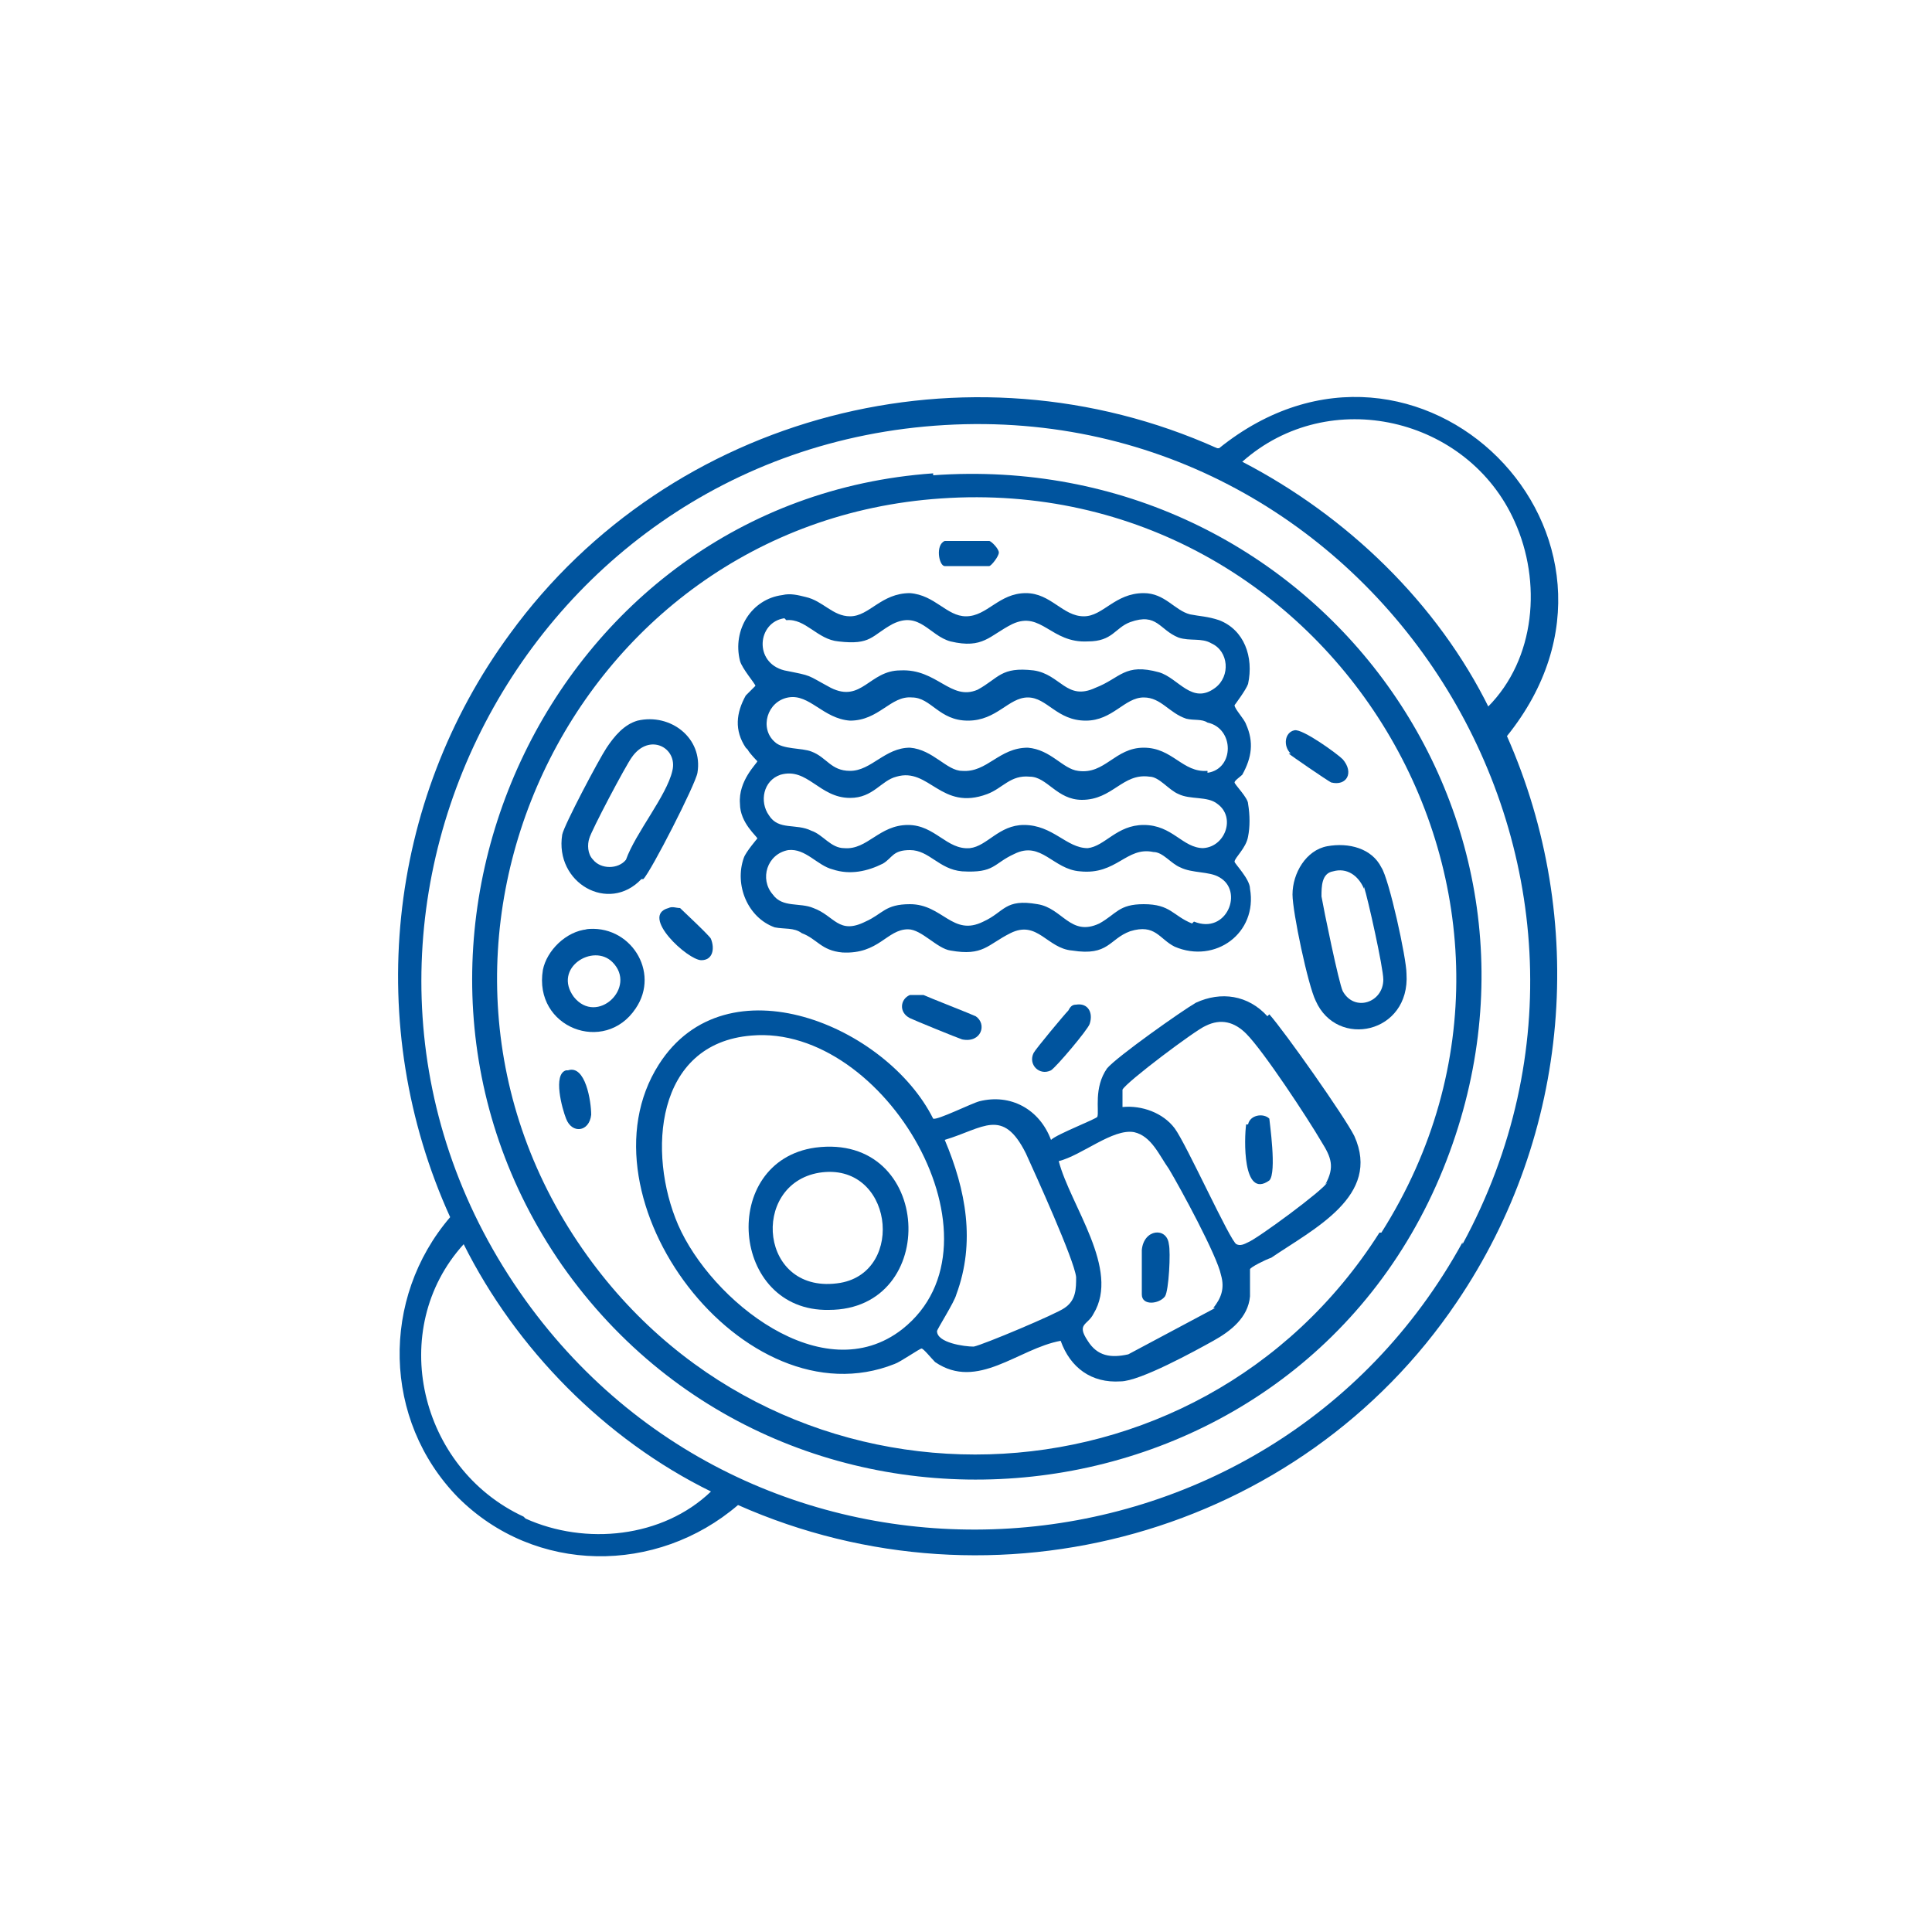 <?xml version="1.0" encoding="UTF-8"?>
<svg id="_레이어_1" data-name="레이어_1" xmlns="http://www.w3.org/2000/svg" version="1.1" viewBox="0 0 100 100">
  <!-- Generator: Adobe Illustrator 29.1.0, SVG Export Plug-In . SVG Version: 2.1.0 Build 142)  -->
  <defs>
    <style>
      .st0 {
        fill: #00549e;
      }
    </style>
  </defs>
  <path class="st0" d="M63,23.2c-12.9-5.8-28.3-1.8-36.6,9.6-6.4,8.7-7.6,20.3-3.1,30.2-3.6,4.2-3.5,10.5.4,14.5,4,4,10.3,4,14.5.4,13.3,5.9,29.1,1.5,37.2-10.5,5.9-8.7,6.8-19.8,2.6-29.3,8.3-10.3-4.6-23.2-14.9-14.9ZM27.1,78.5c-5.4-2.5-7.1-9.7-3.1-14.1,2.7,5.4,7.3,10.1,12.8,12.8-2.5,2.4-6.5,2.8-9.6,1.4ZM75.7,64.3c-10.1,18.4-36.2,20.1-48.5,3-13.2-18.4-.7-44,21.7-45.3,22.3-1.3,37.5,22.7,26.8,42.4ZM77.1,36.7c-2.7-5.5-7.4-10-12.8-12.8,4.5-4,11.7-2.3,14.1,3.1,1.4,3.1,1.1,7.1-1.4,9.6Z"/>
  <path class="st0" d="M48.3,24.5c-19.9,1.4-30.6,24.6-19.2,41,11.8,16.8,37.9,14,45.6-5,7.4-18.3-6.9-37.3-26.4-35.9ZM71.4,63.8c-9.4,14.8-30.8,15.4-41,1.2-11.3-15.7-.9-37.9,18.3-39.2,20.2-1.4,33.7,20.8,22.8,38Z"/>
  <path class="st0" d="M38.7,38.8c.1.2.5.6.5.6,0,.1-1,1-.9,2.2,0,1,.9,1.7.9,1.8,0,0-.6.7-.7,1-.5,1.4.2,3.1,1.6,3.6.5.1,1,0,1.4.3.8.3,1,.9,2.1,1,1.9.1,2.3-1.2,3.4-1.2.7,0,1.5,1,2.2,1.1,1.7.3,1.9-.3,3.1-.9,1.4-.7,1.9.8,3.2.9,1.9.3,1.9-.6,3-1,1.3-.4,1.5.4,2.3.8,2.1.9,4.3-.7,3.9-3,0-.5-.8-1.3-.8-1.4,0-.2.6-.7.7-1.3.1-.5.1-1.1,0-1.7,0-.3-.7-1-.7-1.1,0-.1.3-.3.4-.4.5-.9.6-1.7.2-2.6-.1-.3-.6-.8-.6-1,0,0,.6-.8.7-1.1.3-1.4-.2-2.8-1.5-3.3-.6-.2-1-.2-1.5-.3-.8-.2-1.3-1.1-2.4-1.1-1.5,0-2.1,1.2-3.1,1.2-1.1,0-1.7-1.2-3-1.2-1.4,0-2,1.2-3.1,1.2-1,0-1.6-1.1-2.9-1.2-1.5,0-2.1,1.2-3.1,1.2-.9,0-1.4-.8-2.3-1-.4-.1-.8-.2-1.2-.1-1.6.2-2.6,1.8-2.2,3.4.1.4.8,1.2.8,1.3,0,0-.4.4-.5.5-.5.9-.6,1.8,0,2.7ZM61.7,47.8c-1-.4-1.1-1-2.5-1-1.3,0-1.4.5-2.3,1-1.5.7-1.9-.8-3.2-1-1.7-.3-1.7.4-2.8.9-1.6.8-2.1-.9-3.8-.9-1.3,0-1.4.5-2.3.9-1.4.7-1.6-.3-2.7-.7-.7-.3-1.6,0-2.1-.7-.7-.8-.3-2.1.8-2.3.9-.1,1.5.8,2.3,1,.9.3,1.8.1,2.6-.3.5-.3.5-.7,1.4-.7,1,0,1.5,1,2.7,1.1,1.7.1,1.6-.4,2.7-.9,1.4-.7,2,.8,3.4.9,1.9.2,2.4-1.3,3.8-1,.5,0,.9.6,1.4.8.6.3,1.5.2,2,.5,1.3.7.4,3-1.3,2.3ZM62.3,43.9c-1.1,0-1.6-1.2-3.1-1.2-1.4,0-2,1.1-2.9,1.2-1.1,0-1.8-1.2-3.3-1.2-1.3,0-1.9,1.1-2.8,1.2-1.2.1-1.8-1.2-3.2-1.2-1.5,0-2.1,1.3-3.3,1.2-.7,0-1.1-.7-1.7-.9-.8-.4-1.7,0-2.2-.8-.5-.7-.3-1.8.6-2.1,1.4-.4,2,1.2,3.6,1.2,1.2,0,1.6-.9,2.4-1.1,1.7-.5,2.3,1.8,4.7.9.8-.3,1.2-1,2.2-.9.9,0,1.4,1.2,2.7,1.2,1.6,0,2.1-1.4,3.5-1.2.5,0,1,.7,1.5.9.6.3,1.5.1,2,.5,1,.7.4,2.3-.8,2.3ZM62.5,39.9c-1.3.1-1.8-1.2-3.3-1.2-1.5,0-2,1.4-3.4,1.2-.8-.1-1.4-1.1-2.6-1.2-1.5,0-2.1,1.3-3.4,1.2-.8,0-1.5-1.1-2.7-1.2-1.3,0-2,1.2-3.1,1.2-1,0-1.2-.7-2-1-.5-.2-1.5-.1-1.9-.5-.8-.7-.4-2.1.7-2.3,1.1-.2,1.8,1.1,3.2,1.2,1.5,0,2.1-1.3,3.2-1.2,1,0,1.4,1.2,2.9,1.2,1.5,0,2.1-1.2,3.1-1.2,1,0,1.5,1.2,3,1.2,1.4,0,2-1.2,3-1.2.9,0,1.3.8,2.2,1.1.4.1.8,0,1.1.2,1.4.3,1.4,2.4,0,2.6ZM40.7,32.1c1-.1,1.6,1,2.7,1.1,1.7.2,1.7-.3,2.8-.9,1.4-.7,1.9.6,3,.9,1.7.4,2-.3,3.2-.9,1.5-.7,2,1,3.9.9,1.3,0,1.4-.7,2.2-1,1.4-.5,1.5.4,2.5.8.6.2,1.2,0,1.7.3.9.4,1,1.7.2,2.3-1.2.9-1.9-.5-2.9-.8-1.8-.5-2,.3-3.3.8-1.5.7-1.8-.7-3.2-.9-1.7-.2-1.8.4-2.9,1-1.4.6-2.1-1.1-4-1-1.6,0-2,1.7-3.6.9-1.3-.7-.9-.6-2.4-.9-1.6-.4-1.4-2.5,0-2.7Z"/>
  <path class="st0" d="M65.6,52.6c-1-1.1-2.4-1.3-3.7-.7-.7.4-4.1,2.8-4.6,3.4-.7,1-.4,2.2-.5,2.5,0,.1-2.1.9-2.4,1.2-.6-1.6-2.1-2.4-3.7-2-.4.1-2.2,1-2.4.9-2.4-4.8-10.7-8.3-14.2-2.8-4.4,6.9,4.4,18.6,12.2,15.5.3-.1,1.3-.8,1.4-.8.1,0,.5.5.7.7,2.2,1.5,4.3-.7,6.5-1.1.5,1.4,1.6,2.2,3.1,2.1,1,0,3.9-1.6,4.8-2.1.9-.5,1.8-1.2,1.9-2.3,0-.4,0-1.1,0-1.4,0-.1.8-.5,1.1-.6,2.2-1.5,5.7-3.2,4.3-6.3-.5-1-3.6-5.4-4.4-6.3ZM46.7,68.8c-4.1,3.2-9.9-1.5-11.6-5.4-1.6-3.7-1.2-9.4,3.8-9.8,6.9-.6,13.5,10.7,7.8,15.2ZM55.1,67.7c-.4.3-4.2,1.9-4.7,2-.5,0-1.9-.2-1.9-.8,0-.1.9-1.5,1-1.9,1-2.7.5-5.4-.6-8,2-.6,3-1.7,4.2.7.5,1.1,2.5,5.5,2.6,6.4,0,.6,0,1.2-.6,1.6ZM62.9,67.7l-4.5,2.4c-.9.2-1.6.1-2.1-.7-.6-.9,0-.8.3-1.4,1.4-2.3-1.2-5.6-1.8-7.9,1.2-.3,2.8-1.7,3.9-1.5.9.2,1.3,1.2,1.8,1.9.6,1,2.5,4.5,2.7,5.5.2.7,0,1.2-.4,1.7ZM68.7,61.2c-.2.4-3.6,2.9-4.1,3.1-.2.1-.4.2-.6.1-.3-.1-2.6-5.2-3.2-6-.6-.8-1.7-1.2-2.7-1.1,0-.3,0-.6,0-.9.2-.4,3.8-3.1,4.3-3.3.8-.4,1.5-.2,2.1.4.9.9,3.2,4.4,3.9,5.6.5.8.7,1.3.2,2.2Z"/>
  <path class="st0" d="M33.3,45.5c.4-.4,2.7-4.9,2.8-5.5.3-1.8-1.4-3.1-3.1-2.7-.7.2-1.2.8-1.6,1.4-.4.6-2.2,4-2.3,4.5-.4,2.5,2.4,4.1,4.1,2.3ZM30.5,43.4c.1-.4,1.9-3.8,2.2-4.2.9-1.3,2.4-.5,2.1.7-.3,1.3-1.9,3.2-2.4,4.6-.4.5-1.3.5-1.7,0-.3-.3-.3-.8-.2-1.1Z"/>
  <path class="st0" d="M68.7,43.8c-1.1.2-1.8,1.4-1.8,2.5,0,.9.8,4.7,1.2,5.5,1.1,2.5,4.9,1.7,4.7-1.4,0-.8-.9-4.9-1.3-5.5-.5-1-1.7-1.3-2.8-1.1ZM70.6,45.9c.2.6,1,4.2,1,4.8,0,1.2-1.5,1.7-2.1.6-.2-.4-1-4.3-1.1-4.9,0-.5,0-1.2.6-1.3.7-.2,1.3.2,1.6.9Z"/>
  <path class="st0" d="M30.4,48.1c-1.1.1-2.1,1.1-2.3,2.1-.5,3,3.2,4.4,4.8,2,1.3-1.9-.3-4.4-2.6-4.1ZM29.7,51.6c-1.1-1.5,1-2.8,2-1.8,1.3,1.3-.8,3.3-2,1.8Z"/>
  <path class="st0" d="M47.7,51.5c-.2,0-.4,0-.6,0-.5.2-.6.9,0,1.2.2.1,2.4,1,2.7,1.1,1,.2,1.3-.8.7-1.2-.2-.1-2.5-1-2.7-1.1Z"/>
  <path class="st0" d="M55.7,52c-.2,0-.3.1-.4.3-.2.2-1.7,2-1.8,2.2-.3.6.3,1.2.9.9.3-.2,1.9-2.1,2-2.4.2-.6-.1-1.1-.7-1Z"/>
  <path class="st0" d="M66.7,39c.1.1,2,1.4,2.2,1.5.8.2,1.2-.5.6-1.2-.3-.3-2.1-1.6-2.5-1.5-.5.1-.6.8-.2,1.2Z"/>
  <path class="st0" d="M34.6,47c-1.5.4,1,2.7,1.7,2.7.6,0,.7-.6.5-1.1,0-.1-1.5-1.5-1.6-1.6-.2,0-.4-.1-.6,0Z"/>
  <path class="st0" d="M48.9,29.3h2.3c.1,0,.5-.5.5-.7,0-.2-.4-.6-.5-.6h-2.3c-.5.2-.3,1.3,0,1.3Z"/>
  <path class="st0" d="M29.3,55.4c-.7.2-.2,2,0,2.5.3.8,1.2.7,1.3-.2,0-.7-.3-2.6-1.2-2.3Z"/>
  <path class="st0" d="M42.2,59.4c-5,.7-4.4,8.5.7,8.4,5.8,0,5.4-9.2-.7-8.4ZM43.5,66.4c-4.2.7-4.7-5.1-1.1-5.7,3.8-.6,4.5,5.1,1.1,5.7Z"/>
  <path class="st0" d="M64.5,58.2c-.1.7-.2,3.9,1.2,2.9.4-.4,0-3.1,0-3.2-.3-.3-1-.2-1.1.3Z"/>
  <path class="st0" d="M59.1,64.7c0,.6,0,1.7,0,2.3s.9.5,1.2.1c.2-.3.3-2.3.2-2.7-.1-.9-1.3-.8-1.4.3Z"/>
</svg>